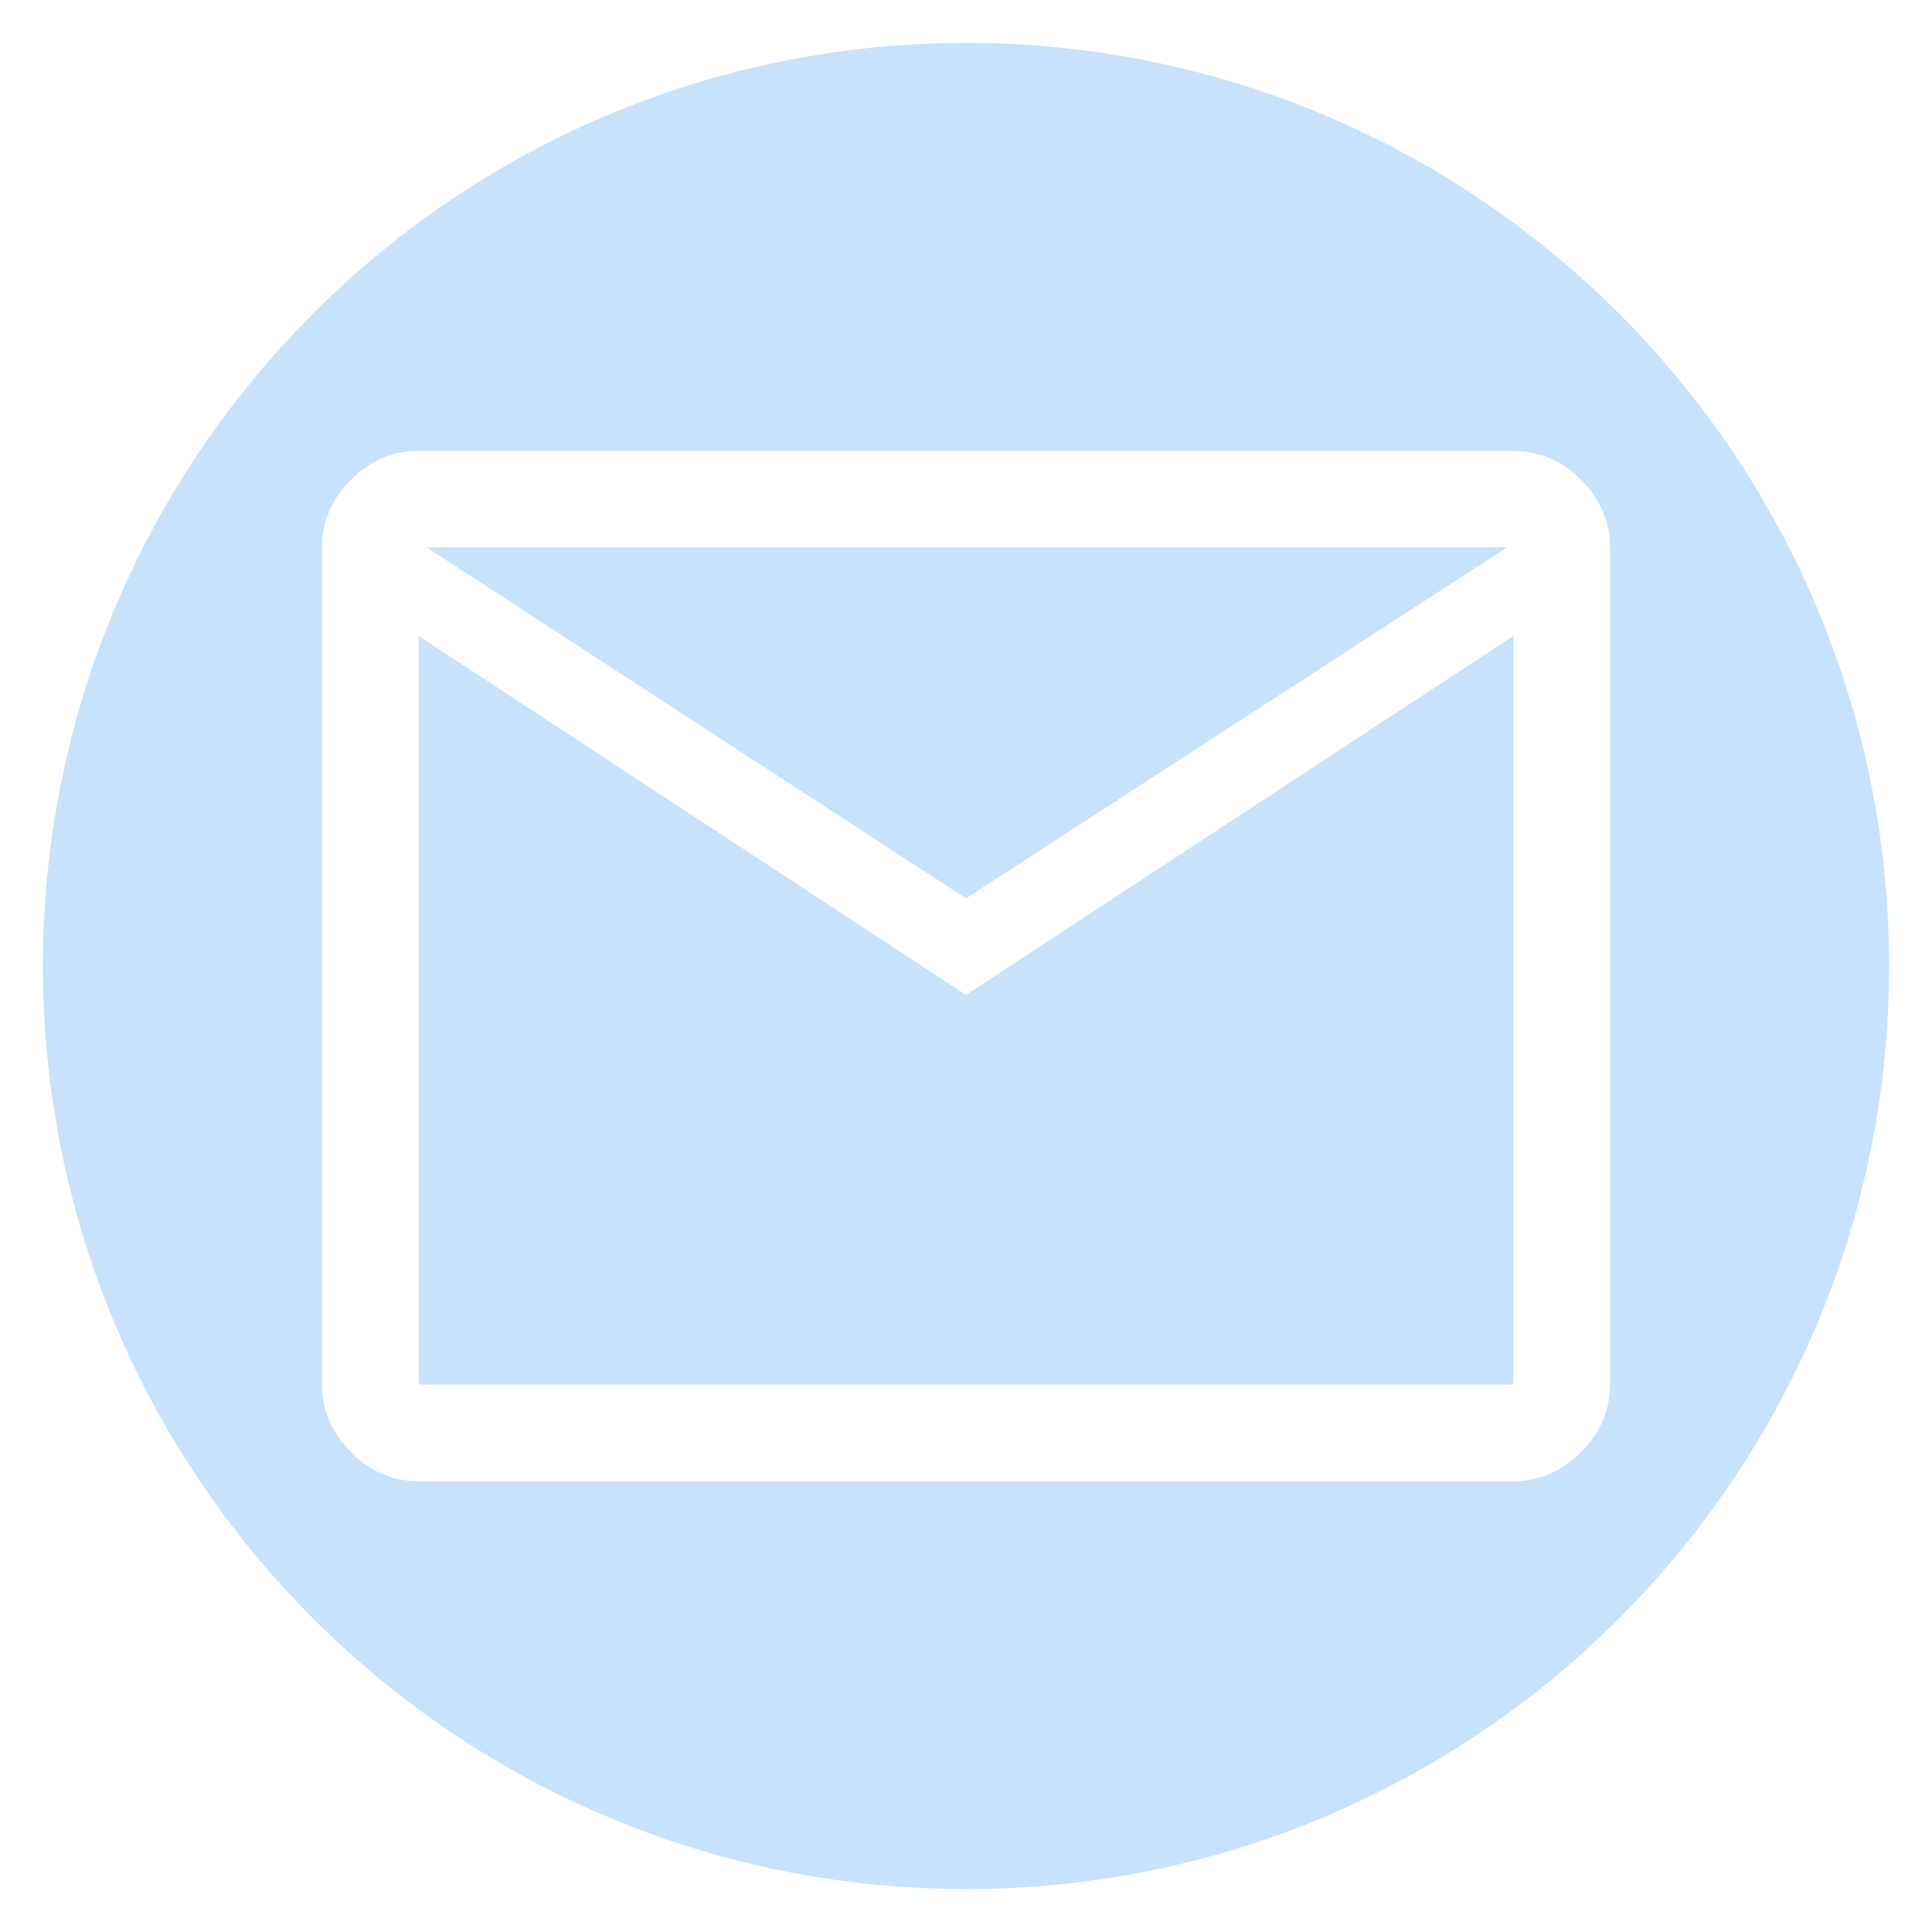 <?xml version="1.0" encoding="utf-8"?>
<!-- Generator: Adobe Illustrator 16.0.0, SVG Export Plug-In . SVG Version: 6.00 Build 0)  -->
<!DOCTYPE svg PUBLIC "-//W3C//DTD SVG 1.1//EN" "http://www.w3.org/Graphics/SVG/1.1/DTD/svg11.dtd">
<svg version="1.1" id="Layer_1" xmlns="http://www.w3.org/2000/svg" xmlns:xlink="http://www.w3.org/1999/xlink" x="0px" y="0px"
	 width="60px" height="60px" viewBox="0 0 60 60" enable-background="new 0 0 60 60" xml:space="preserve">
<g>
	<polygon fill="#C7E2FA" points="46.8,17 13.25,17 30,27.899 	"/>
	<polygon fill="#C7E2FA" points="13,19.75 13,43 47,43 47,19.75 30,30.898 	"/>
	<path fill="#C7E2FA" d="M30,1.333C14.167,1.333,1.333,14.167,1.333,30c0,15.832,12.834,28.667,28.667,28.667
		c15.832,0,28.667-12.835,28.667-28.667C58.667,14.167,45.832,1.333,30,1.333z M50,43c0,0.799-0.3,1.5-0.9,2.1
		C48.5,45.7,47.8,46,47,46H13c-0.8,0-1.5-0.301-2.1-0.9C10.3,44.501,10,43.799,10,43V17c0-0.8,0.3-1.5,0.9-2.101
		C11.5,14.3,12.2,14,13,14h34c0.8,0,1.5,0.3,2.1,0.899C49.7,15.5,50,16.2,50,17V43z"/>
</g>
</svg>
